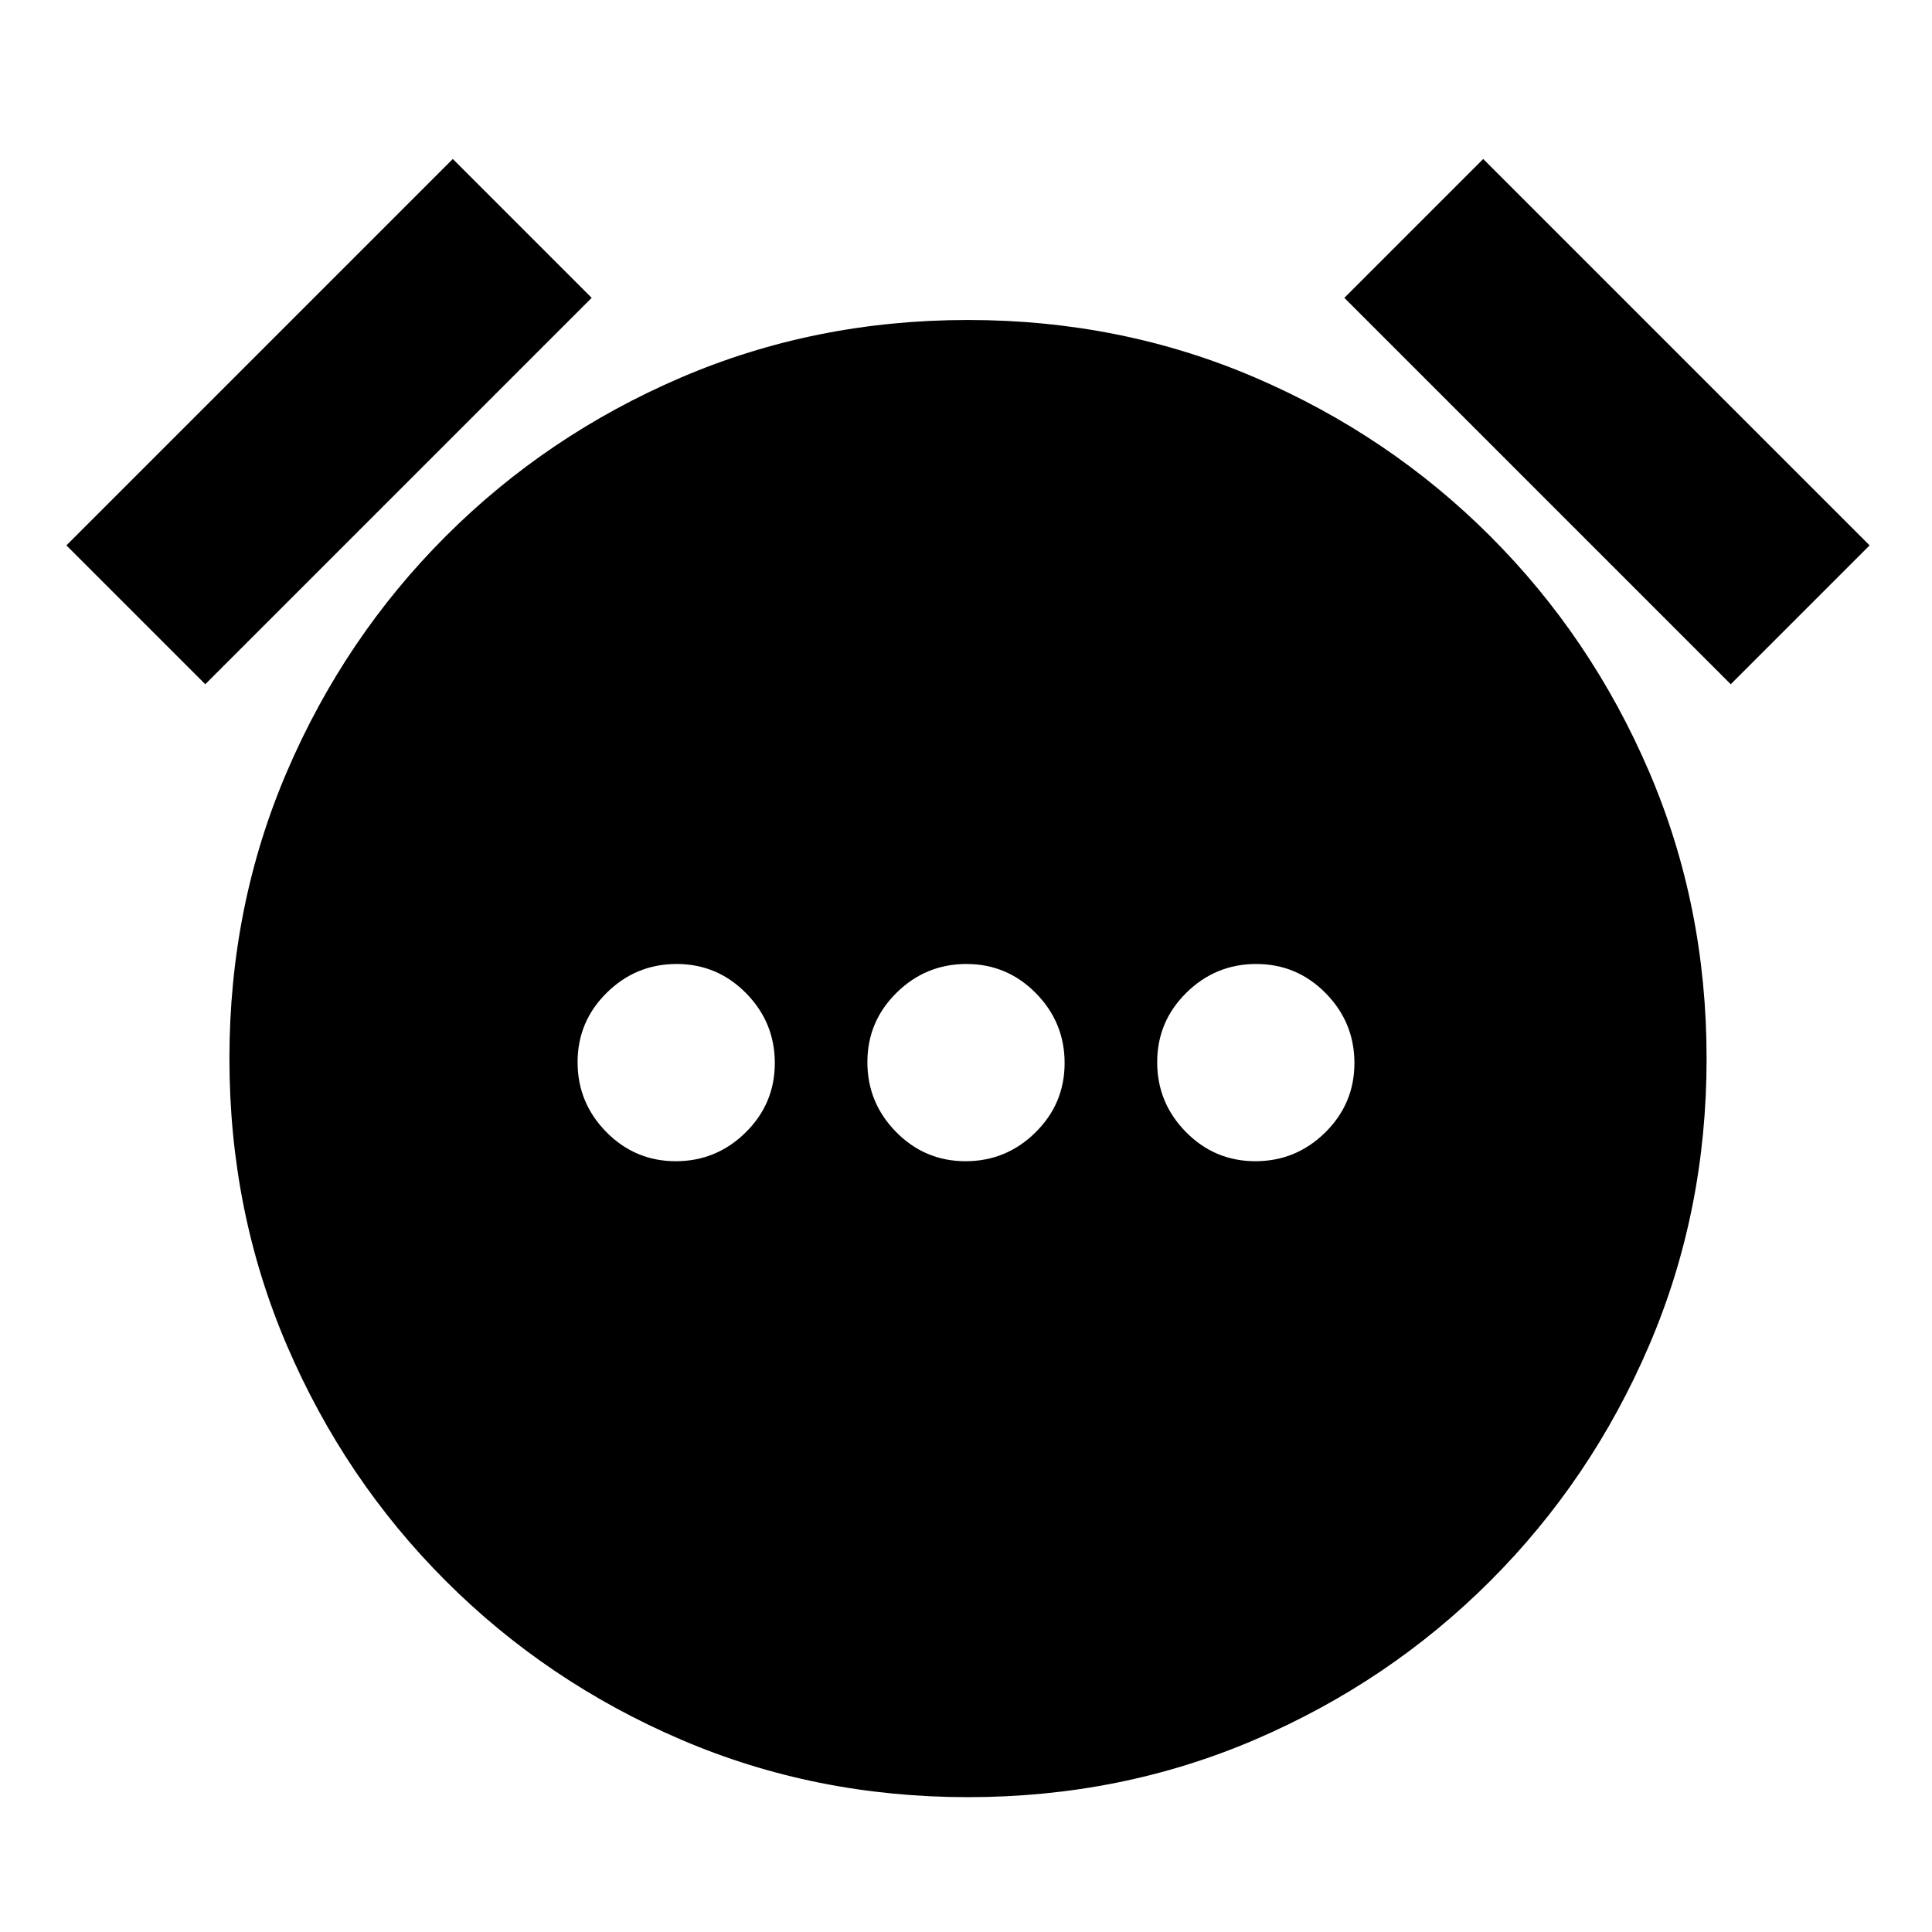 <svg xmlns="http://www.w3.org/2000/svg" height="20" viewBox="0 96 960 960" width="20"><path d="M335.789 673Q356 673 370.5 658.711q14.5-14.29 14.5-34.5Q385 604 370.711 589.5q-14.29-14.5-34.5-14.5Q316 575 301.5 589.289q-14.5 14.29-14.5 34.5Q287 644 301.289 658.5q14.29 14.5 34.5 14.5Zm144 0Q500 673 514.5 658.711q14.5-14.29 14.5-34.5Q529 604 514.711 589.5q-14.29-14.5-34.5-14.5Q460 575 445.5 589.289q-14.5 14.29-14.5 34.5Q431 644 445.289 658.5q14.29 14.5 34.5 14.5Zm144 0Q644 673 658.5 658.711q14.5-14.29 14.5-34.5Q673 604 658.711 589.5q-14.29-14.5-34.5-14.5Q604 575 589.5 589.289q-14.5 14.29-14.5 34.5Q575 644 589.289 658.5q14.29 14.5 34.5 14.5ZM481 989q-76 0-142.633-28.6-66.634-28.6-116.9-78.867-50.267-50.266-78.867-116.9Q114 698 114 622q0-76 28.6-142.633 28.6-66.634 78.867-116.9 50.266-50.267 116.9-78.867Q405 255 481 255q76 0 142.633 28.6 66.634 28.6 116.9 78.867 50.267 50.266 78.867 116.9Q848 546 848 622q0 76-28.6 142.633-28.6 66.634-78.867 116.9-50.266 50.267-116.9 78.867Q557 989 481 989ZM225 175l69 69-192 192-69-69 192-192Zm512 0 192 192-69 69-192-192 69-69Z"/></svg>